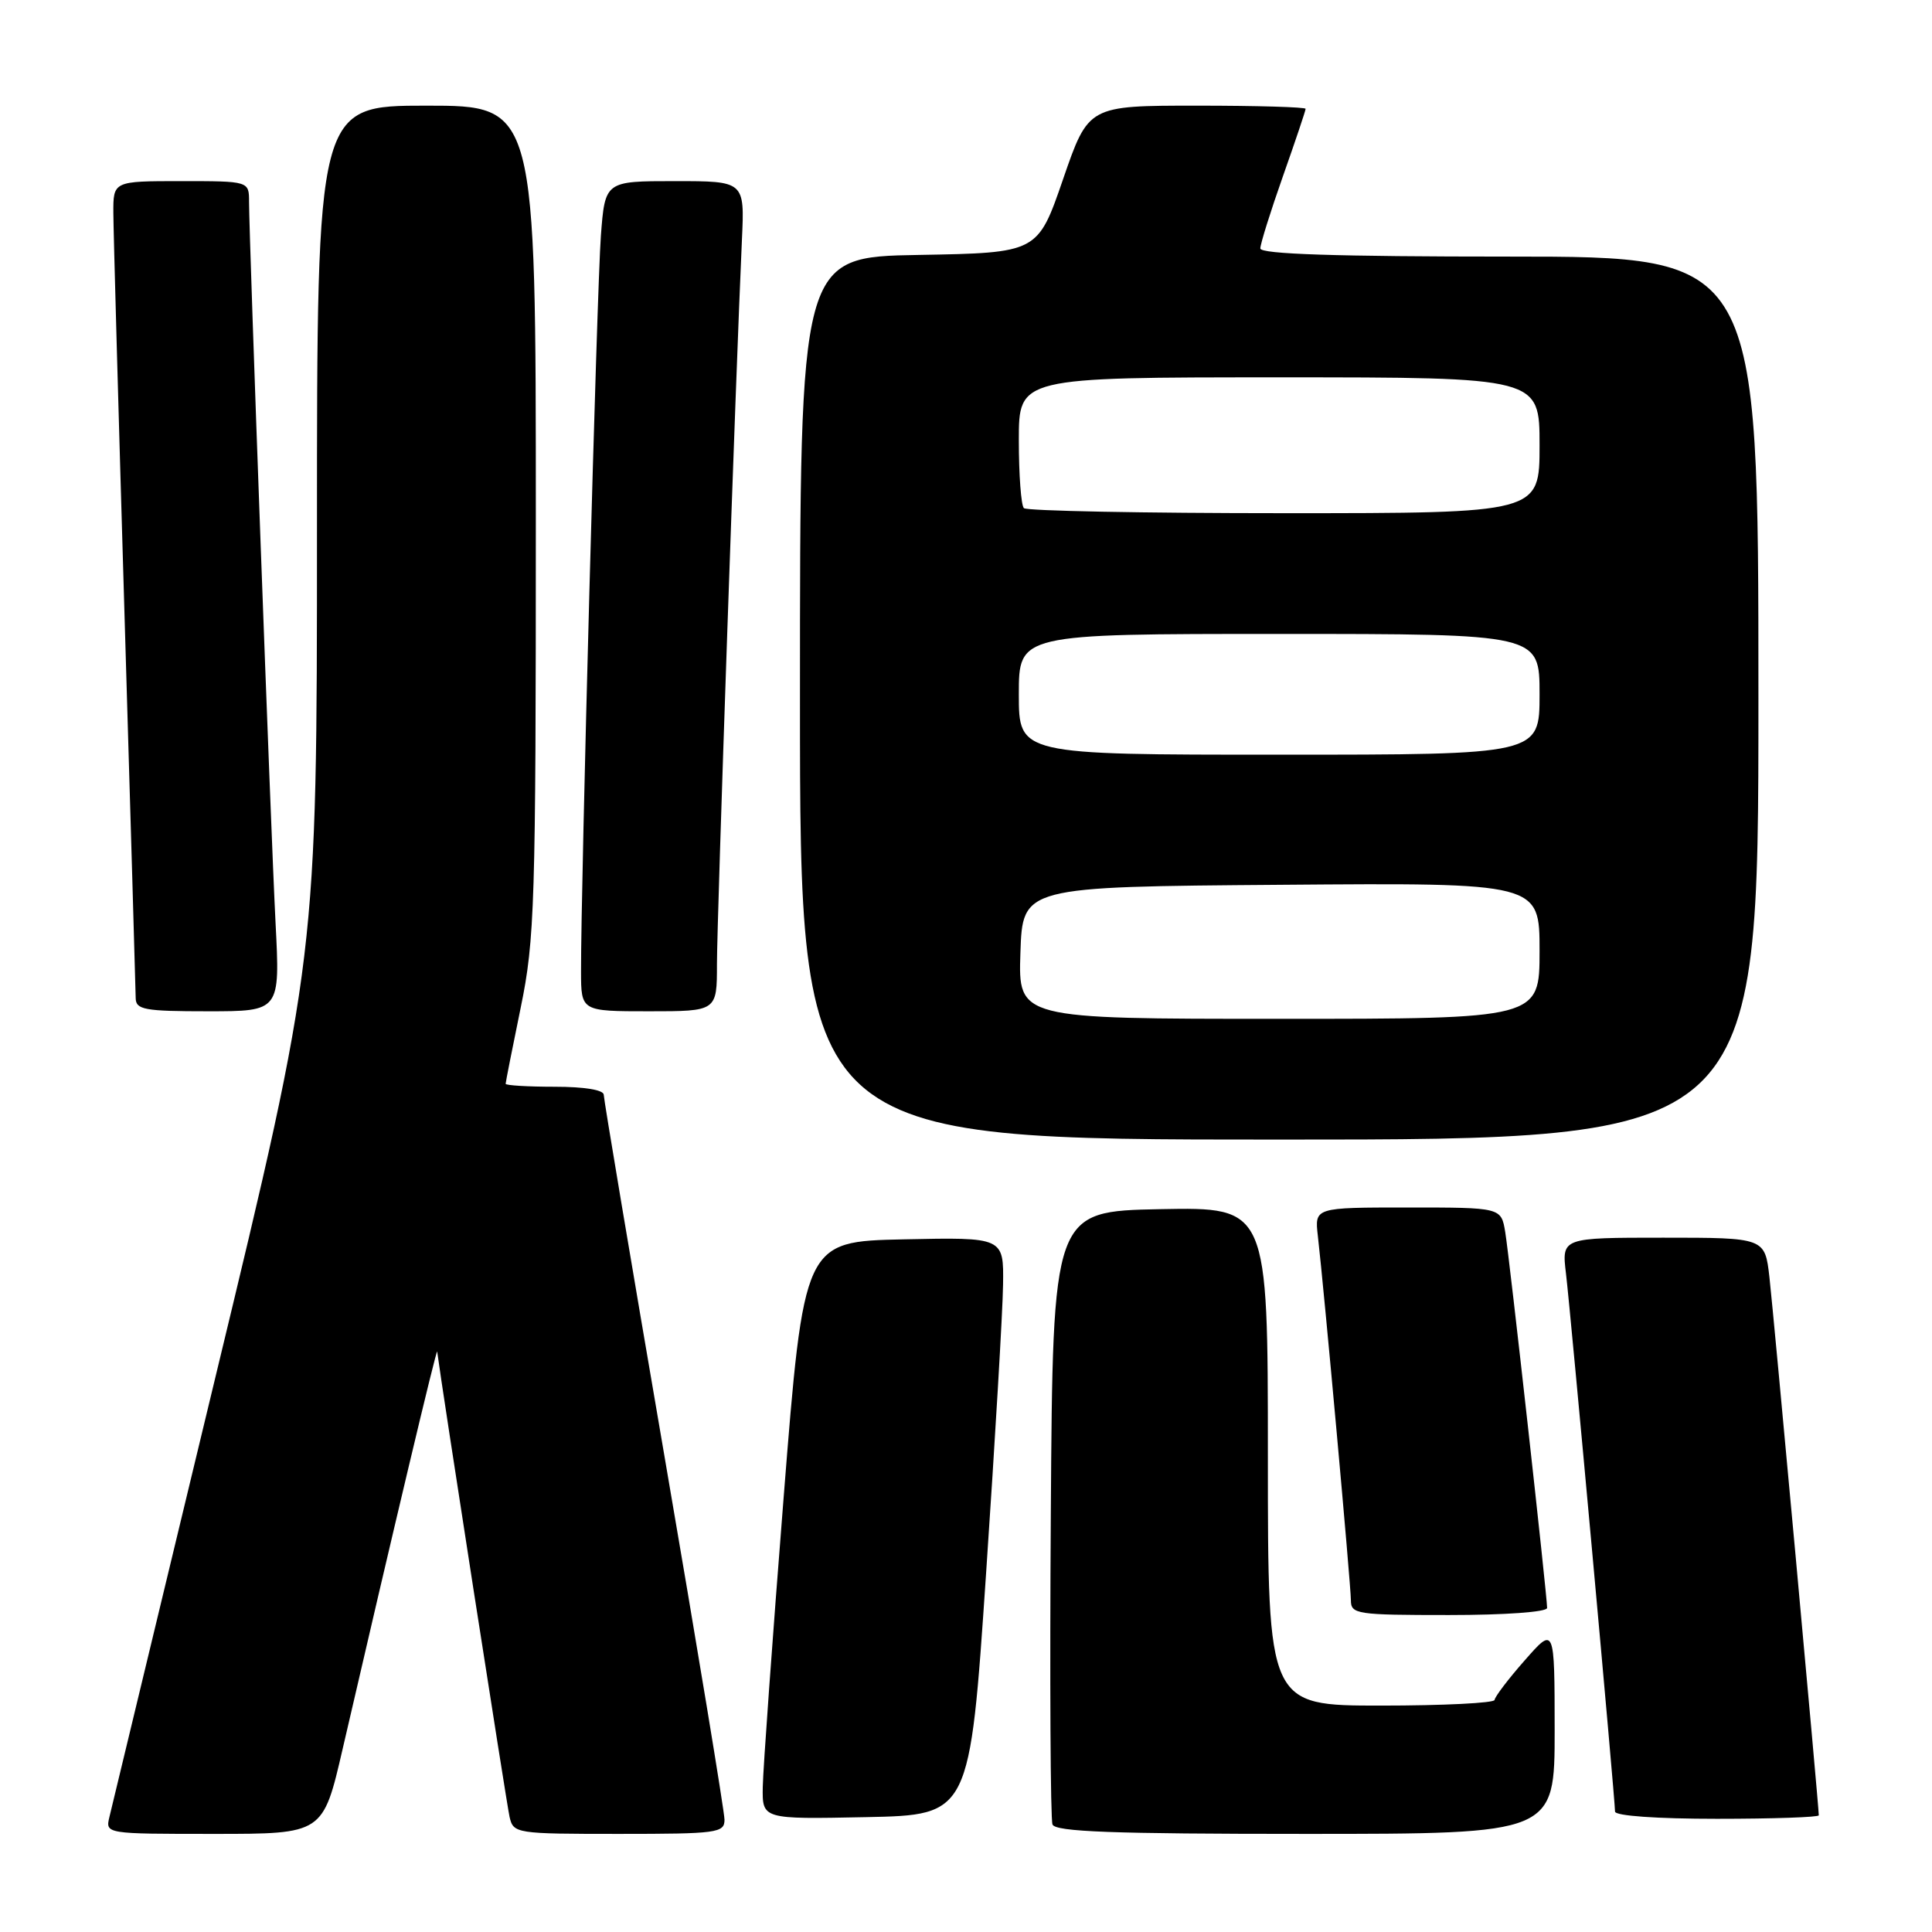 <?xml version="1.0" encoding="UTF-8" standalone="no"?>
<!DOCTYPE svg PUBLIC "-//W3C//DTD SVG 1.1//EN" "http://www.w3.org/Graphics/SVG/1.1/DTD/svg11.dtd" >
<svg xmlns="http://www.w3.org/2000/svg" xmlns:xlink="http://www.w3.org/1999/xlink" version="1.1" viewBox="0 0 256 256">
 <g >
 <path fill="currentColor"
d=" M 45.40 231.75 C 52.09 202.83 57.86 178.55 57.93 179.09 C 58.42 183.05 67.14 239.09 67.52 240.75 C 68.03 242.95 68.34 243.00 82.02 243.00 C 95.04 243.00 96.00 242.87 96.00 241.12 C 96.00 240.08 92.40 218.29 88.00 192.69 C 83.60 167.08 80.00 145.65 80.00 145.07 C 80.00 144.42 77.44 144.00 73.50 144.00 C 69.92 144.00 67.00 143.82 67.00 143.61 C 67.00 143.40 67.90 138.85 69.00 133.50 C 70.86 124.47 71.00 119.87 71.00 68.89 C 71.00 14.00 71.00 14.00 56.50 14.00 C 42.00 14.00 42.00 14.00 42.00 70.37 C 42.00 126.74 42.00 126.74 28.51 182.62 C 21.10 213.35 14.79 239.51 14.50 240.75 C 13.96 243.00 13.96 243.00 28.38 243.00 C 42.80 243.00 42.80 243.00 45.40 231.75 Z  M 206.00 229.25 C 205.99 215.50 205.99 215.50 202.04 220.00 C 199.86 222.47 198.07 224.84 198.04 225.25 C 198.02 225.66 191.25 226.00 183.00 226.00 C 168.00 226.00 168.00 226.00 168.00 192.97 C 168.00 159.95 168.00 159.95 153.75 160.22 C 139.50 160.50 139.50 160.50 139.24 200.50 C 139.09 222.50 139.19 241.06 139.46 241.75 C 139.83 242.72 147.44 243.00 172.97 243.00 C 206.00 243.00 206.00 243.00 206.00 229.25 Z  M 130.66 208.50 C 131.85 190.90 132.87 173.67 132.91 170.22 C 133.00 163.94 133.00 163.94 119.76 164.22 C 106.52 164.50 106.52 164.50 103.83 198.50 C 102.35 217.20 101.11 234.43 101.07 236.78 C 101.00 241.06 101.00 241.06 114.75 240.78 C 128.50 240.50 128.50 240.50 130.66 208.50 Z  M 241.00 240.54 C 241.00 239.36 234.99 173.88 234.46 169.25 C 233.86 164.00 233.86 164.00 220.39 164.00 C 206.93 164.00 206.93 164.00 207.50 168.75 C 208.11 173.80 214.00 238.41 214.00 240.04 C 214.00 240.61 219.54 241.00 227.50 241.00 C 234.93 241.00 241.00 240.79 241.00 240.54 Z  M 205.00 213.06 C 205.00 211.42 200.01 166.63 199.45 163.25 C 198.91 160.00 198.91 160.00 186.55 160.00 C 174.19 160.00 174.19 160.00 174.62 163.75 C 175.46 171.02 179.00 210.08 179.00 212.03 C 179.00 213.89 179.73 214.00 192.00 214.00 C 199.42 214.00 205.00 213.60 205.00 213.06 Z  M 233.00 92.50 C 233.00 34.00 233.00 34.00 200.00 34.00 C 177.04 34.00 167.00 33.67 167.00 32.92 C 167.00 32.33 168.35 28.02 170.00 23.34 C 171.65 18.67 173.00 14.65 173.00 14.42 C 173.00 14.19 166.52 14.00 158.61 14.00 C 144.22 14.00 144.22 14.00 140.86 23.75 C 137.50 33.50 137.50 33.50 121.75 33.78 C 106.00 34.05 106.00 34.05 106.00 92.53 C 106.00 151.00 106.00 151.00 169.50 151.00 C 233.00 151.00 233.00 151.00 233.00 92.50 Z  M 36.51 122.25 C 35.89 110.24 33.01 31.72 33.00 26.75 C 33.00 24.00 33.00 24.00 24.00 24.00 C 15.00 24.00 15.00 24.00 15.02 28.25 C 15.03 30.59 15.70 54.55 16.50 81.50 C 17.30 108.45 17.97 131.29 17.98 132.25 C 18.00 133.79 19.13 134.00 27.56 134.00 C 37.12 134.00 37.12 134.00 36.51 122.25 Z  M 95.00 127.75 C 95.00 121.92 97.52 48.98 98.31 31.75 C 98.67 24.00 98.67 24.00 89.42 24.00 C 80.17 24.00 80.17 24.00 79.62 31.25 C 79.10 38.08 76.96 117.43 76.99 128.75 C 77.00 134.00 77.00 134.00 86.00 134.00 C 95.00 134.00 95.00 134.00 95.00 127.75 Z  M 135.21 126.25 C 135.50 117.50 135.50 117.50 169.75 117.24 C 204.00 116.97 204.00 116.97 204.00 125.99 C 204.00 135.00 204.00 135.00 169.46 135.00 C 134.92 135.00 134.92 135.00 135.21 126.25 Z  M 135.00 92.00 C 135.00 84.00 135.00 84.00 169.50 84.00 C 204.00 84.00 204.00 84.00 204.00 92.00 C 204.00 100.00 204.00 100.00 169.50 100.00 C 135.00 100.00 135.00 100.00 135.00 92.00 Z  M 135.67 67.33 C 135.30 66.97 135.00 62.92 135.00 58.33 C 135.00 50.00 135.00 50.00 169.50 50.00 C 204.00 50.00 204.00 50.00 204.00 59.00 C 204.00 68.00 204.00 68.00 170.17 68.00 C 151.56 68.00 136.03 67.70 135.67 67.33 Z "/>
</g>
</svg>